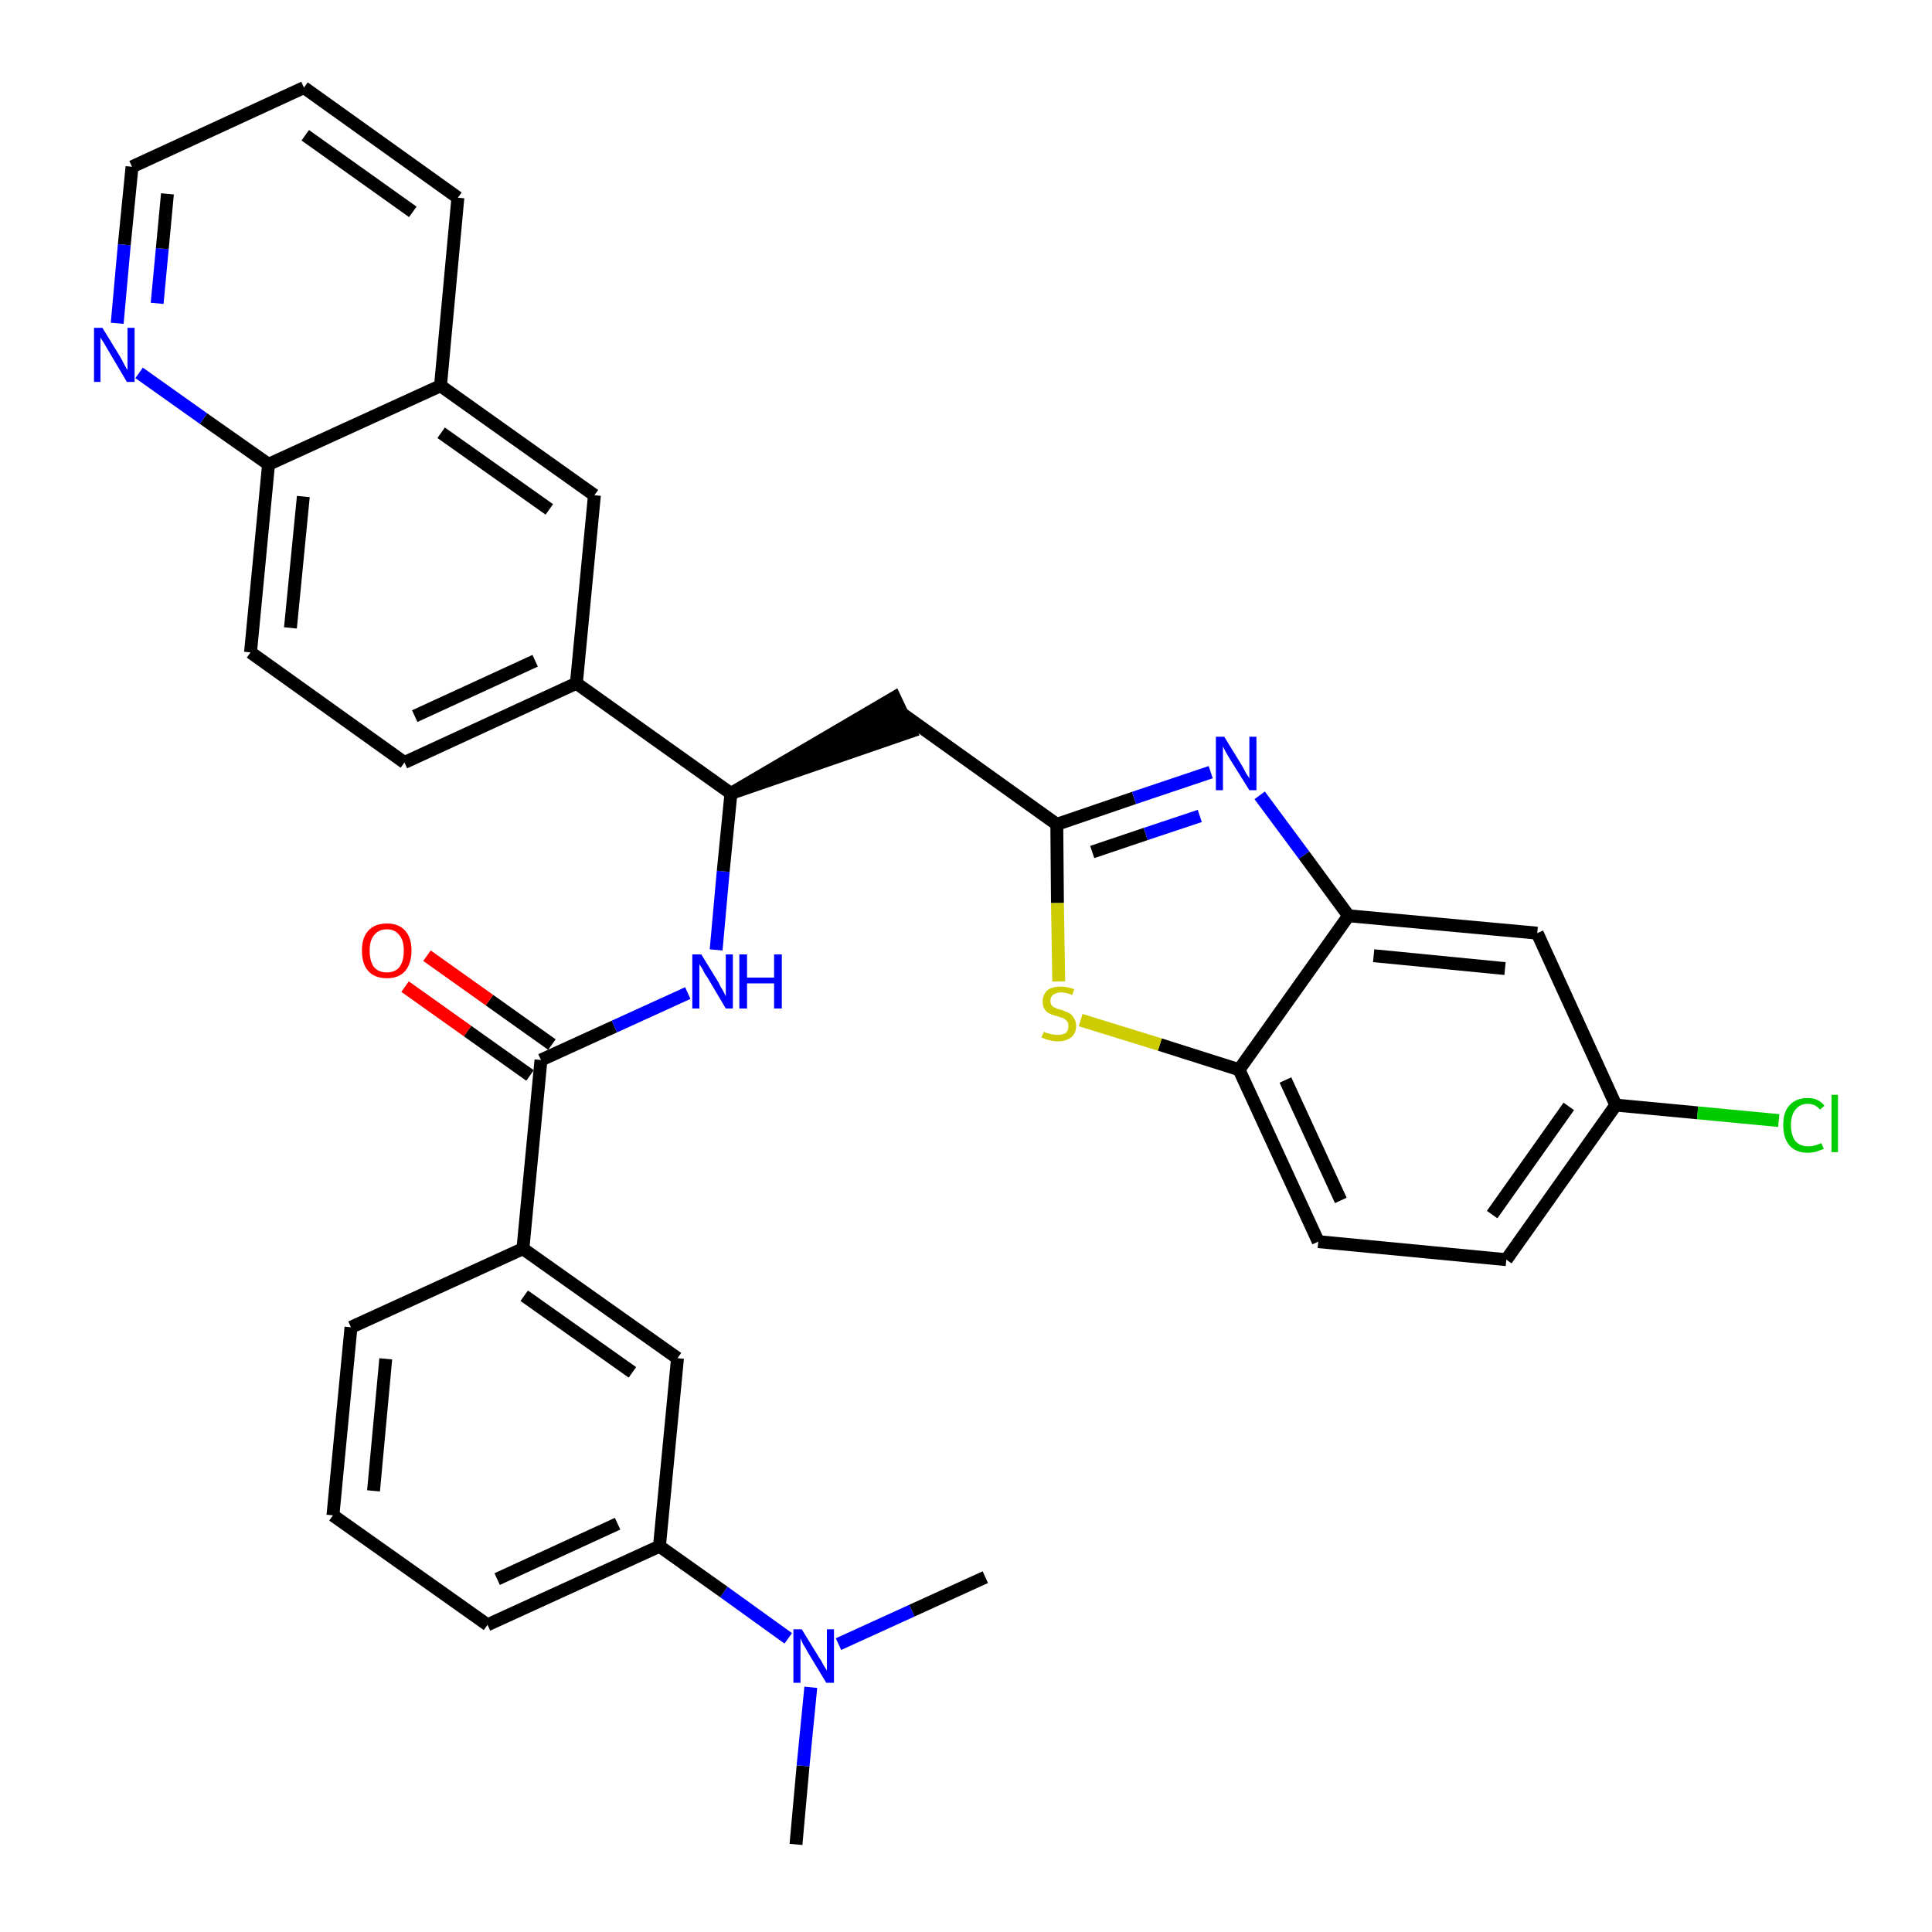 <?xml version='1.0' encoding='iso-8859-1'?>
<svg version='1.1' baseProfile='full'
              xmlns='http://www.w3.org/2000/svg'
                      xmlns:rdkit='http://www.rdkit.org/xml'
                      xmlns:xlink='http://www.w3.org/1999/xlink'
                  xml:space='preserve'
width='300px' height='300px' viewBox='0 0 300 300'>
<!-- END OF HEADER -->
<path class='bond-0 atom-0 atom-1' d='M 123.6,286.4 L 124.7,274.2' style='fill:none;fill-rule:evenodd;stroke:#000000;stroke-width:2.0px;stroke-linecap:butt;stroke-linejoin:miter;stroke-opacity:1' />
<path class='bond-0 atom-0 atom-1' d='M 124.7,274.2 L 125.9,262.0' style='fill:none;fill-rule:evenodd;stroke:#0000FF;stroke-width:2.0px;stroke-linecap:butt;stroke-linejoin:miter;stroke-opacity:1' />
<path class='bond-1 atom-1 atom-2' d='M 130.2,255.3 L 141.6,250.1' style='fill:none;fill-rule:evenodd;stroke:#0000FF;stroke-width:2.0px;stroke-linecap:butt;stroke-linejoin:miter;stroke-opacity:1' />
<path class='bond-1 atom-1 atom-2' d='M 141.6,250.1 L 153.0,244.9' style='fill:none;fill-rule:evenodd;stroke:#000000;stroke-width:2.0px;stroke-linecap:butt;stroke-linejoin:miter;stroke-opacity:1' />
<path class='bond-2 atom-1 atom-3' d='M 122.4,254.4 L 112.4,247.2' style='fill:none;fill-rule:evenodd;stroke:#0000FF;stroke-width:2.0px;stroke-linecap:butt;stroke-linejoin:miter;stroke-opacity:1' />
<path class='bond-2 atom-1 atom-3' d='M 112.4,247.2 L 102.4,240.1' style='fill:none;fill-rule:evenodd;stroke:#000000;stroke-width:2.0px;stroke-linecap:butt;stroke-linejoin:miter;stroke-opacity:1' />
<path class='bond-3 atom-3 atom-4' d='M 102.4,240.1 L 75.7,252.3' style='fill:none;fill-rule:evenodd;stroke:#000000;stroke-width:2.0px;stroke-linecap:butt;stroke-linejoin:miter;stroke-opacity:1' />
<path class='bond-3 atom-3 atom-4' d='M 95.9,236.6 L 77.2,245.2' style='fill:none;fill-rule:evenodd;stroke:#000000;stroke-width:2.0px;stroke-linecap:butt;stroke-linejoin:miter;stroke-opacity:1' />
<path class='bond-33 atom-33 atom-3' d='M 105.2,210.9 L 102.4,240.1' style='fill:none;fill-rule:evenodd;stroke:#000000;stroke-width:2.0px;stroke-linecap:butt;stroke-linejoin:miter;stroke-opacity:1' />
<path class='bond-4 atom-4 atom-5' d='M 75.7,252.3 L 51.7,235.3' style='fill:none;fill-rule:evenodd;stroke:#000000;stroke-width:2.0px;stroke-linecap:butt;stroke-linejoin:miter;stroke-opacity:1' />
<path class='bond-5 atom-5 atom-6' d='M 51.7,235.3 L 54.5,206.1' style='fill:none;fill-rule:evenodd;stroke:#000000;stroke-width:2.0px;stroke-linecap:butt;stroke-linejoin:miter;stroke-opacity:1' />
<path class='bond-5 atom-5 atom-6' d='M 58.0,231.5 L 59.9,211.0' style='fill:none;fill-rule:evenodd;stroke:#000000;stroke-width:2.0px;stroke-linecap:butt;stroke-linejoin:miter;stroke-opacity:1' />
<path class='bond-6 atom-6 atom-7' d='M 54.5,206.1 L 81.2,193.9' style='fill:none;fill-rule:evenodd;stroke:#000000;stroke-width:2.0px;stroke-linecap:butt;stroke-linejoin:miter;stroke-opacity:1' />
<path class='bond-7 atom-7 atom-8' d='M 81.2,193.9 L 84.0,164.6' style='fill:none;fill-rule:evenodd;stroke:#000000;stroke-width:2.0px;stroke-linecap:butt;stroke-linejoin:miter;stroke-opacity:1' />
<path class='bond-32 atom-7 atom-33' d='M 81.2,193.9 L 105.2,210.9' style='fill:none;fill-rule:evenodd;stroke:#000000;stroke-width:2.0px;stroke-linecap:butt;stroke-linejoin:miter;stroke-opacity:1' />
<path class='bond-32 atom-7 atom-33' d='M 81.4,201.2 L 98.2,213.1' style='fill:none;fill-rule:evenodd;stroke:#000000;stroke-width:2.0px;stroke-linecap:butt;stroke-linejoin:miter;stroke-opacity:1' />
<path class='bond-8 atom-8 atom-9' d='M 85.7,162.2 L 76.0,155.3' style='fill:none;fill-rule:evenodd;stroke:#000000;stroke-width:2.0px;stroke-linecap:butt;stroke-linejoin:miter;stroke-opacity:1' />
<path class='bond-8 atom-8 atom-9' d='M 76.0,155.3 L 66.3,148.4' style='fill:none;fill-rule:evenodd;stroke:#FF0000;stroke-width:2.0px;stroke-linecap:butt;stroke-linejoin:miter;stroke-opacity:1' />
<path class='bond-8 atom-8 atom-9' d='M 82.3,167.0 L 72.6,160.1' style='fill:none;fill-rule:evenodd;stroke:#000000;stroke-width:2.0px;stroke-linecap:butt;stroke-linejoin:miter;stroke-opacity:1' />
<path class='bond-8 atom-8 atom-9' d='M 72.6,160.1 L 62.9,153.2' style='fill:none;fill-rule:evenodd;stroke:#FF0000;stroke-width:2.0px;stroke-linecap:butt;stroke-linejoin:miter;stroke-opacity:1' />
<path class='bond-9 atom-8 atom-10' d='M 84.0,164.6 L 95.4,159.4' style='fill:none;fill-rule:evenodd;stroke:#000000;stroke-width:2.0px;stroke-linecap:butt;stroke-linejoin:miter;stroke-opacity:1' />
<path class='bond-9 atom-8 atom-10' d='M 95.4,159.4 L 106.8,154.2' style='fill:none;fill-rule:evenodd;stroke:#0000FF;stroke-width:2.0px;stroke-linecap:butt;stroke-linejoin:miter;stroke-opacity:1' />
<path class='bond-10 atom-10 atom-11' d='M 111.2,147.5 L 112.3,135.3' style='fill:none;fill-rule:evenodd;stroke:#0000FF;stroke-width:2.0px;stroke-linecap:butt;stroke-linejoin:miter;stroke-opacity:1' />
<path class='bond-10 atom-10 atom-11' d='M 112.3,135.3 L 113.5,123.2' style='fill:none;fill-rule:evenodd;stroke:#000000;stroke-width:2.0px;stroke-linecap:butt;stroke-linejoin:miter;stroke-opacity:1' />
<path class='bond-11 atom-11 atom-12' d='M 113.5,123.2 L 141.4,113.6 L 138.9,108.3 Z' style='fill:#000000;fill-rule:evenodd;fill-opacity:1;stroke:#000000;stroke-width:2.0px;stroke-linecap:butt;stroke-linejoin:miter;stroke-opacity:1;' />
<path class='bond-22 atom-11 atom-23' d='M 113.5,123.2 L 89.5,106.1' style='fill:none;fill-rule:evenodd;stroke:#000000;stroke-width:2.0px;stroke-linecap:butt;stroke-linejoin:miter;stroke-opacity:1' />
<path class='bond-12 atom-12 atom-13' d='M 140.2,110.9 L 164.1,128.0' style='fill:none;fill-rule:evenodd;stroke:#000000;stroke-width:2.0px;stroke-linecap:butt;stroke-linejoin:miter;stroke-opacity:1' />
<path class='bond-13 atom-13 atom-14' d='M 164.1,128.0 L 176.1,123.9' style='fill:none;fill-rule:evenodd;stroke:#000000;stroke-width:2.0px;stroke-linecap:butt;stroke-linejoin:miter;stroke-opacity:1' />
<path class='bond-13 atom-13 atom-14' d='M 176.1,123.9 L 188.0,119.9' style='fill:none;fill-rule:evenodd;stroke:#0000FF;stroke-width:2.0px;stroke-linecap:butt;stroke-linejoin:miter;stroke-opacity:1' />
<path class='bond-13 atom-13 atom-14' d='M 169.6,132.3 L 177.9,129.5' style='fill:none;fill-rule:evenodd;stroke:#000000;stroke-width:2.0px;stroke-linecap:butt;stroke-linejoin:miter;stroke-opacity:1' />
<path class='bond-13 atom-13 atom-14' d='M 177.9,129.5 L 186.3,126.7' style='fill:none;fill-rule:evenodd;stroke:#0000FF;stroke-width:2.0px;stroke-linecap:butt;stroke-linejoin:miter;stroke-opacity:1' />
<path class='bond-34 atom-22 atom-13' d='M 164.4,152.4 L 164.2,140.2' style='fill:none;fill-rule:evenodd;stroke:#CCCC00;stroke-width:2.0px;stroke-linecap:butt;stroke-linejoin:miter;stroke-opacity:1' />
<path class='bond-34 atom-22 atom-13' d='M 164.2,140.2 L 164.1,128.0' style='fill:none;fill-rule:evenodd;stroke:#000000;stroke-width:2.0px;stroke-linecap:butt;stroke-linejoin:miter;stroke-opacity:1' />
<path class='bond-14 atom-14 atom-15' d='M 195.6,123.5 L 202.5,132.8' style='fill:none;fill-rule:evenodd;stroke:#0000FF;stroke-width:2.0px;stroke-linecap:butt;stroke-linejoin:miter;stroke-opacity:1' />
<path class='bond-14 atom-14 atom-15' d='M 202.5,132.8 L 209.4,142.2' style='fill:none;fill-rule:evenodd;stroke:#000000;stroke-width:2.0px;stroke-linecap:butt;stroke-linejoin:miter;stroke-opacity:1' />
<path class='bond-15 atom-15 atom-16' d='M 209.4,142.2 L 238.7,144.9' style='fill:none;fill-rule:evenodd;stroke:#000000;stroke-width:2.0px;stroke-linecap:butt;stroke-linejoin:miter;stroke-opacity:1' />
<path class='bond-15 atom-15 atom-16' d='M 213.3,148.4 L 233.7,150.4' style='fill:none;fill-rule:evenodd;stroke:#000000;stroke-width:2.0px;stroke-linecap:butt;stroke-linejoin:miter;stroke-opacity:1' />
<path class='bond-36 atom-21 atom-15' d='M 192.4,166.1 L 209.4,142.2' style='fill:none;fill-rule:evenodd;stroke:#000000;stroke-width:2.0px;stroke-linecap:butt;stroke-linejoin:miter;stroke-opacity:1' />
<path class='bond-16 atom-16 atom-17' d='M 238.7,144.9 L 250.9,171.6' style='fill:none;fill-rule:evenodd;stroke:#000000;stroke-width:2.0px;stroke-linecap:butt;stroke-linejoin:miter;stroke-opacity:1' />
<path class='bond-17 atom-17 atom-18' d='M 250.9,171.6 L 263.6,172.8' style='fill:none;fill-rule:evenodd;stroke:#000000;stroke-width:2.0px;stroke-linecap:butt;stroke-linejoin:miter;stroke-opacity:1' />
<path class='bond-17 atom-17 atom-18' d='M 263.6,172.8 L 276.2,174.0' style='fill:none;fill-rule:evenodd;stroke:#00CC00;stroke-width:2.0px;stroke-linecap:butt;stroke-linejoin:miter;stroke-opacity:1' />
<path class='bond-18 atom-17 atom-19' d='M 250.9,171.6 L 233.9,195.6' style='fill:none;fill-rule:evenodd;stroke:#000000;stroke-width:2.0px;stroke-linecap:butt;stroke-linejoin:miter;stroke-opacity:1' />
<path class='bond-18 atom-17 atom-19' d='M 243.6,171.8 L 231.7,188.6' style='fill:none;fill-rule:evenodd;stroke:#000000;stroke-width:2.0px;stroke-linecap:butt;stroke-linejoin:miter;stroke-opacity:1' />
<path class='bond-19 atom-19 atom-20' d='M 233.9,195.6 L 204.7,192.8' style='fill:none;fill-rule:evenodd;stroke:#000000;stroke-width:2.0px;stroke-linecap:butt;stroke-linejoin:miter;stroke-opacity:1' />
<path class='bond-20 atom-20 atom-21' d='M 204.7,192.8 L 192.4,166.1' style='fill:none;fill-rule:evenodd;stroke:#000000;stroke-width:2.0px;stroke-linecap:butt;stroke-linejoin:miter;stroke-opacity:1' />
<path class='bond-20 atom-20 atom-21' d='M 208.2,186.4 L 199.6,167.7' style='fill:none;fill-rule:evenodd;stroke:#000000;stroke-width:2.0px;stroke-linecap:butt;stroke-linejoin:miter;stroke-opacity:1' />
<path class='bond-21 atom-21 atom-22' d='M 192.4,166.1 L 180.1,162.2' style='fill:none;fill-rule:evenodd;stroke:#000000;stroke-width:2.0px;stroke-linecap:butt;stroke-linejoin:miter;stroke-opacity:1' />
<path class='bond-21 atom-21 atom-22' d='M 180.1,162.2 L 167.8,158.4' style='fill:none;fill-rule:evenodd;stroke:#CCCC00;stroke-width:2.0px;stroke-linecap:butt;stroke-linejoin:miter;stroke-opacity:1' />
<path class='bond-23 atom-23 atom-24' d='M 89.5,106.1 L 62.8,118.4' style='fill:none;fill-rule:evenodd;stroke:#000000;stroke-width:2.0px;stroke-linecap:butt;stroke-linejoin:miter;stroke-opacity:1' />
<path class='bond-23 atom-23 atom-24' d='M 83.1,102.6 L 64.4,111.2' style='fill:none;fill-rule:evenodd;stroke:#000000;stroke-width:2.0px;stroke-linecap:butt;stroke-linejoin:miter;stroke-opacity:1' />
<path class='bond-35 atom-32 atom-23' d='M 92.3,76.9 L 89.5,106.1' style='fill:none;fill-rule:evenodd;stroke:#000000;stroke-width:2.0px;stroke-linecap:butt;stroke-linejoin:miter;stroke-opacity:1' />
<path class='bond-24 atom-24 atom-25' d='M 62.8,118.4 L 38.9,101.3' style='fill:none;fill-rule:evenodd;stroke:#000000;stroke-width:2.0px;stroke-linecap:butt;stroke-linejoin:miter;stroke-opacity:1' />
<path class='bond-25 atom-25 atom-26' d='M 38.9,101.3 L 41.7,72.1' style='fill:none;fill-rule:evenodd;stroke:#000000;stroke-width:2.0px;stroke-linecap:butt;stroke-linejoin:miter;stroke-opacity:1' />
<path class='bond-25 atom-25 atom-26' d='M 45.1,97.5 L 47.1,77.1' style='fill:none;fill-rule:evenodd;stroke:#000000;stroke-width:2.0px;stroke-linecap:butt;stroke-linejoin:miter;stroke-opacity:1' />
<path class='bond-26 atom-26 atom-27' d='M 41.7,72.1 L 31.6,65.0' style='fill:none;fill-rule:evenodd;stroke:#000000;stroke-width:2.0px;stroke-linecap:butt;stroke-linejoin:miter;stroke-opacity:1' />
<path class='bond-26 atom-26 atom-27' d='M 31.6,65.0 L 21.6,57.9' style='fill:none;fill-rule:evenodd;stroke:#0000FF;stroke-width:2.0px;stroke-linecap:butt;stroke-linejoin:miter;stroke-opacity:1' />
<path class='bond-37 atom-31 atom-26' d='M 68.4,59.9 L 41.7,72.1' style='fill:none;fill-rule:evenodd;stroke:#000000;stroke-width:2.0px;stroke-linecap:butt;stroke-linejoin:miter;stroke-opacity:1' />
<path class='bond-27 atom-27 atom-28' d='M 18.2,50.2 L 19.3,38.0' style='fill:none;fill-rule:evenodd;stroke:#0000FF;stroke-width:2.0px;stroke-linecap:butt;stroke-linejoin:miter;stroke-opacity:1' />
<path class='bond-27 atom-27 atom-28' d='M 19.3,38.0 L 20.5,25.9' style='fill:none;fill-rule:evenodd;stroke:#000000;stroke-width:2.0px;stroke-linecap:butt;stroke-linejoin:miter;stroke-opacity:1' />
<path class='bond-27 atom-27 atom-28' d='M 24.4,47.1 L 25.2,38.6' style='fill:none;fill-rule:evenodd;stroke:#0000FF;stroke-width:2.0px;stroke-linecap:butt;stroke-linejoin:miter;stroke-opacity:1' />
<path class='bond-27 atom-27 atom-28' d='M 25.2,38.6 L 26.0,30.1' style='fill:none;fill-rule:evenodd;stroke:#000000;stroke-width:2.0px;stroke-linecap:butt;stroke-linejoin:miter;stroke-opacity:1' />
<path class='bond-28 atom-28 atom-29' d='M 20.5,25.9 L 47.2,13.6' style='fill:none;fill-rule:evenodd;stroke:#000000;stroke-width:2.0px;stroke-linecap:butt;stroke-linejoin:miter;stroke-opacity:1' />
<path class='bond-29 atom-29 atom-30' d='M 47.2,13.6 L 71.1,30.7' style='fill:none;fill-rule:evenodd;stroke:#000000;stroke-width:2.0px;stroke-linecap:butt;stroke-linejoin:miter;stroke-opacity:1' />
<path class='bond-29 atom-29 atom-30' d='M 47.4,21.0 L 64.1,32.9' style='fill:none;fill-rule:evenodd;stroke:#000000;stroke-width:2.0px;stroke-linecap:butt;stroke-linejoin:miter;stroke-opacity:1' />
<path class='bond-30 atom-30 atom-31' d='M 71.1,30.7 L 68.4,59.9' style='fill:none;fill-rule:evenodd;stroke:#000000;stroke-width:2.0px;stroke-linecap:butt;stroke-linejoin:miter;stroke-opacity:1' />
<path class='bond-31 atom-31 atom-32' d='M 68.4,59.9 L 92.3,76.9' style='fill:none;fill-rule:evenodd;stroke:#000000;stroke-width:2.0px;stroke-linecap:butt;stroke-linejoin:miter;stroke-opacity:1' />
<path class='bond-31 atom-31 atom-32' d='M 68.5,67.2 L 85.3,79.1' style='fill:none;fill-rule:evenodd;stroke:#000000;stroke-width:2.0px;stroke-linecap:butt;stroke-linejoin:miter;stroke-opacity:1' />
<path  class='atom-1' d='M 124.5 253.0
L 127.2 257.4
Q 127.5 257.8, 127.9 258.6
Q 128.4 259.4, 128.4 259.4
L 128.4 253.0
L 129.5 253.0
L 129.5 261.3
L 128.3 261.3
L 125.4 256.5
Q 125.1 255.9, 124.7 255.3
Q 124.4 254.6, 124.3 254.4
L 124.3 261.3
L 123.2 261.3
L 123.2 253.0
L 124.5 253.0
' fill='#0000FF'/>
<path  class='atom-9' d='M 56.2 147.6
Q 56.2 145.6, 57.2 144.5
Q 58.2 143.4, 60.1 143.4
Q 61.9 143.4, 62.9 144.5
Q 63.9 145.6, 63.9 147.6
Q 63.9 149.6, 62.9 150.8
Q 61.9 151.9, 60.1 151.9
Q 58.2 151.9, 57.2 150.8
Q 56.2 149.7, 56.2 147.6
M 60.1 151.0
Q 61.3 151.0, 62.0 150.2
Q 62.7 149.3, 62.7 147.6
Q 62.7 146.0, 62.0 145.2
Q 61.3 144.3, 60.1 144.3
Q 58.8 144.3, 58.1 145.2
Q 57.4 146.0, 57.4 147.6
Q 57.4 149.3, 58.1 150.2
Q 58.8 151.0, 60.1 151.0
' fill='#FF0000'/>
<path  class='atom-10' d='M 108.9 148.2
L 111.6 152.6
Q 111.8 153.1, 112.3 153.9
Q 112.7 154.7, 112.7 154.7
L 112.7 148.2
L 113.8 148.2
L 113.8 156.6
L 112.7 156.6
L 109.8 151.7
Q 109.4 151.2, 109.1 150.5
Q 108.7 149.9, 108.6 149.7
L 108.6 156.6
L 107.5 156.6
L 107.5 148.2
L 108.9 148.2
' fill='#0000FF'/>
<path  class='atom-10' d='M 114.8 148.2
L 116.0 148.2
L 116.0 151.8
L 120.2 151.8
L 120.2 148.2
L 121.4 148.2
L 121.4 156.6
L 120.2 156.6
L 120.2 152.7
L 116.0 152.7
L 116.0 156.6
L 114.8 156.6
L 114.8 148.2
' fill='#0000FF'/>
<path  class='atom-14' d='M 190.1 114.4
L 192.8 118.8
Q 193.1 119.3, 193.5 120.1
Q 194.0 120.8, 194.0 120.9
L 194.0 114.4
L 195.1 114.4
L 195.1 122.7
L 194.0 122.7
L 191.0 117.9
Q 190.7 117.4, 190.3 116.7
Q 190.0 116.1, 189.9 115.9
L 189.9 122.7
L 188.8 122.7
L 188.8 114.4
L 190.1 114.4
' fill='#0000FF'/>
<path  class='atom-18' d='M 276.9 174.7
Q 276.9 172.6, 277.9 171.6
Q 278.9 170.5, 280.7 170.5
Q 282.4 170.5, 283.3 171.7
L 282.6 172.3
Q 281.9 171.4, 280.7 171.4
Q 279.5 171.4, 278.8 172.3
Q 278.1 173.1, 278.1 174.7
Q 278.1 176.3, 278.8 177.2
Q 279.5 178.0, 280.8 178.0
Q 281.8 178.0, 282.8 177.5
L 283.2 178.4
Q 282.7 178.6, 282.1 178.8
Q 281.4 179.0, 280.7 179.0
Q 278.9 179.0, 277.9 177.9
Q 276.9 176.8, 276.9 174.7
' fill='#00CC00'/>
<path  class='atom-18' d='M 284.4 170.0
L 285.4 170.0
L 285.4 178.9
L 284.4 178.9
L 284.4 170.0
' fill='#00CC00'/>
<path  class='atom-22' d='M 162.1 160.2
Q 162.1 160.2, 162.5 160.4
Q 162.9 160.5, 163.3 160.6
Q 163.8 160.7, 164.2 160.7
Q 165.0 160.7, 165.5 160.4
Q 165.9 160.0, 165.9 159.3
Q 165.9 158.8, 165.7 158.6
Q 165.5 158.3, 165.1 158.1
Q 164.7 158.0, 164.2 157.8
Q 163.4 157.6, 163.0 157.4
Q 162.5 157.2, 162.2 156.7
Q 161.9 156.3, 161.9 155.5
Q 161.9 154.5, 162.6 153.8
Q 163.3 153.2, 164.7 153.2
Q 165.7 153.2, 166.8 153.6
L 166.5 154.5
Q 165.5 154.1, 164.8 154.1
Q 164.0 154.1, 163.5 154.5
Q 163.1 154.8, 163.1 155.4
Q 163.1 155.8, 163.3 156.1
Q 163.5 156.4, 163.9 156.5
Q 164.2 156.7, 164.8 156.8
Q 165.5 157.1, 166.0 157.3
Q 166.4 157.5, 166.7 158.0
Q 167.1 158.5, 167.1 159.3
Q 167.1 160.5, 166.3 161.1
Q 165.5 161.7, 164.3 161.7
Q 163.5 161.7, 162.9 161.5
Q 162.4 161.4, 161.7 161.1
L 162.1 160.2
' fill='#CCCC00'/>
<path  class='atom-27' d='M 15.9 50.9
L 18.6 55.3
Q 18.9 55.8, 19.3 56.6
Q 19.7 57.4, 19.8 57.4
L 19.8 50.9
L 20.9 50.9
L 20.9 59.3
L 19.7 59.3
L 16.8 54.4
Q 16.5 53.9, 16.1 53.2
Q 15.7 52.6, 15.6 52.4
L 15.6 59.3
L 14.6 59.3
L 14.6 50.9
L 15.9 50.9
' fill='#0000FF'/>
</svg>
